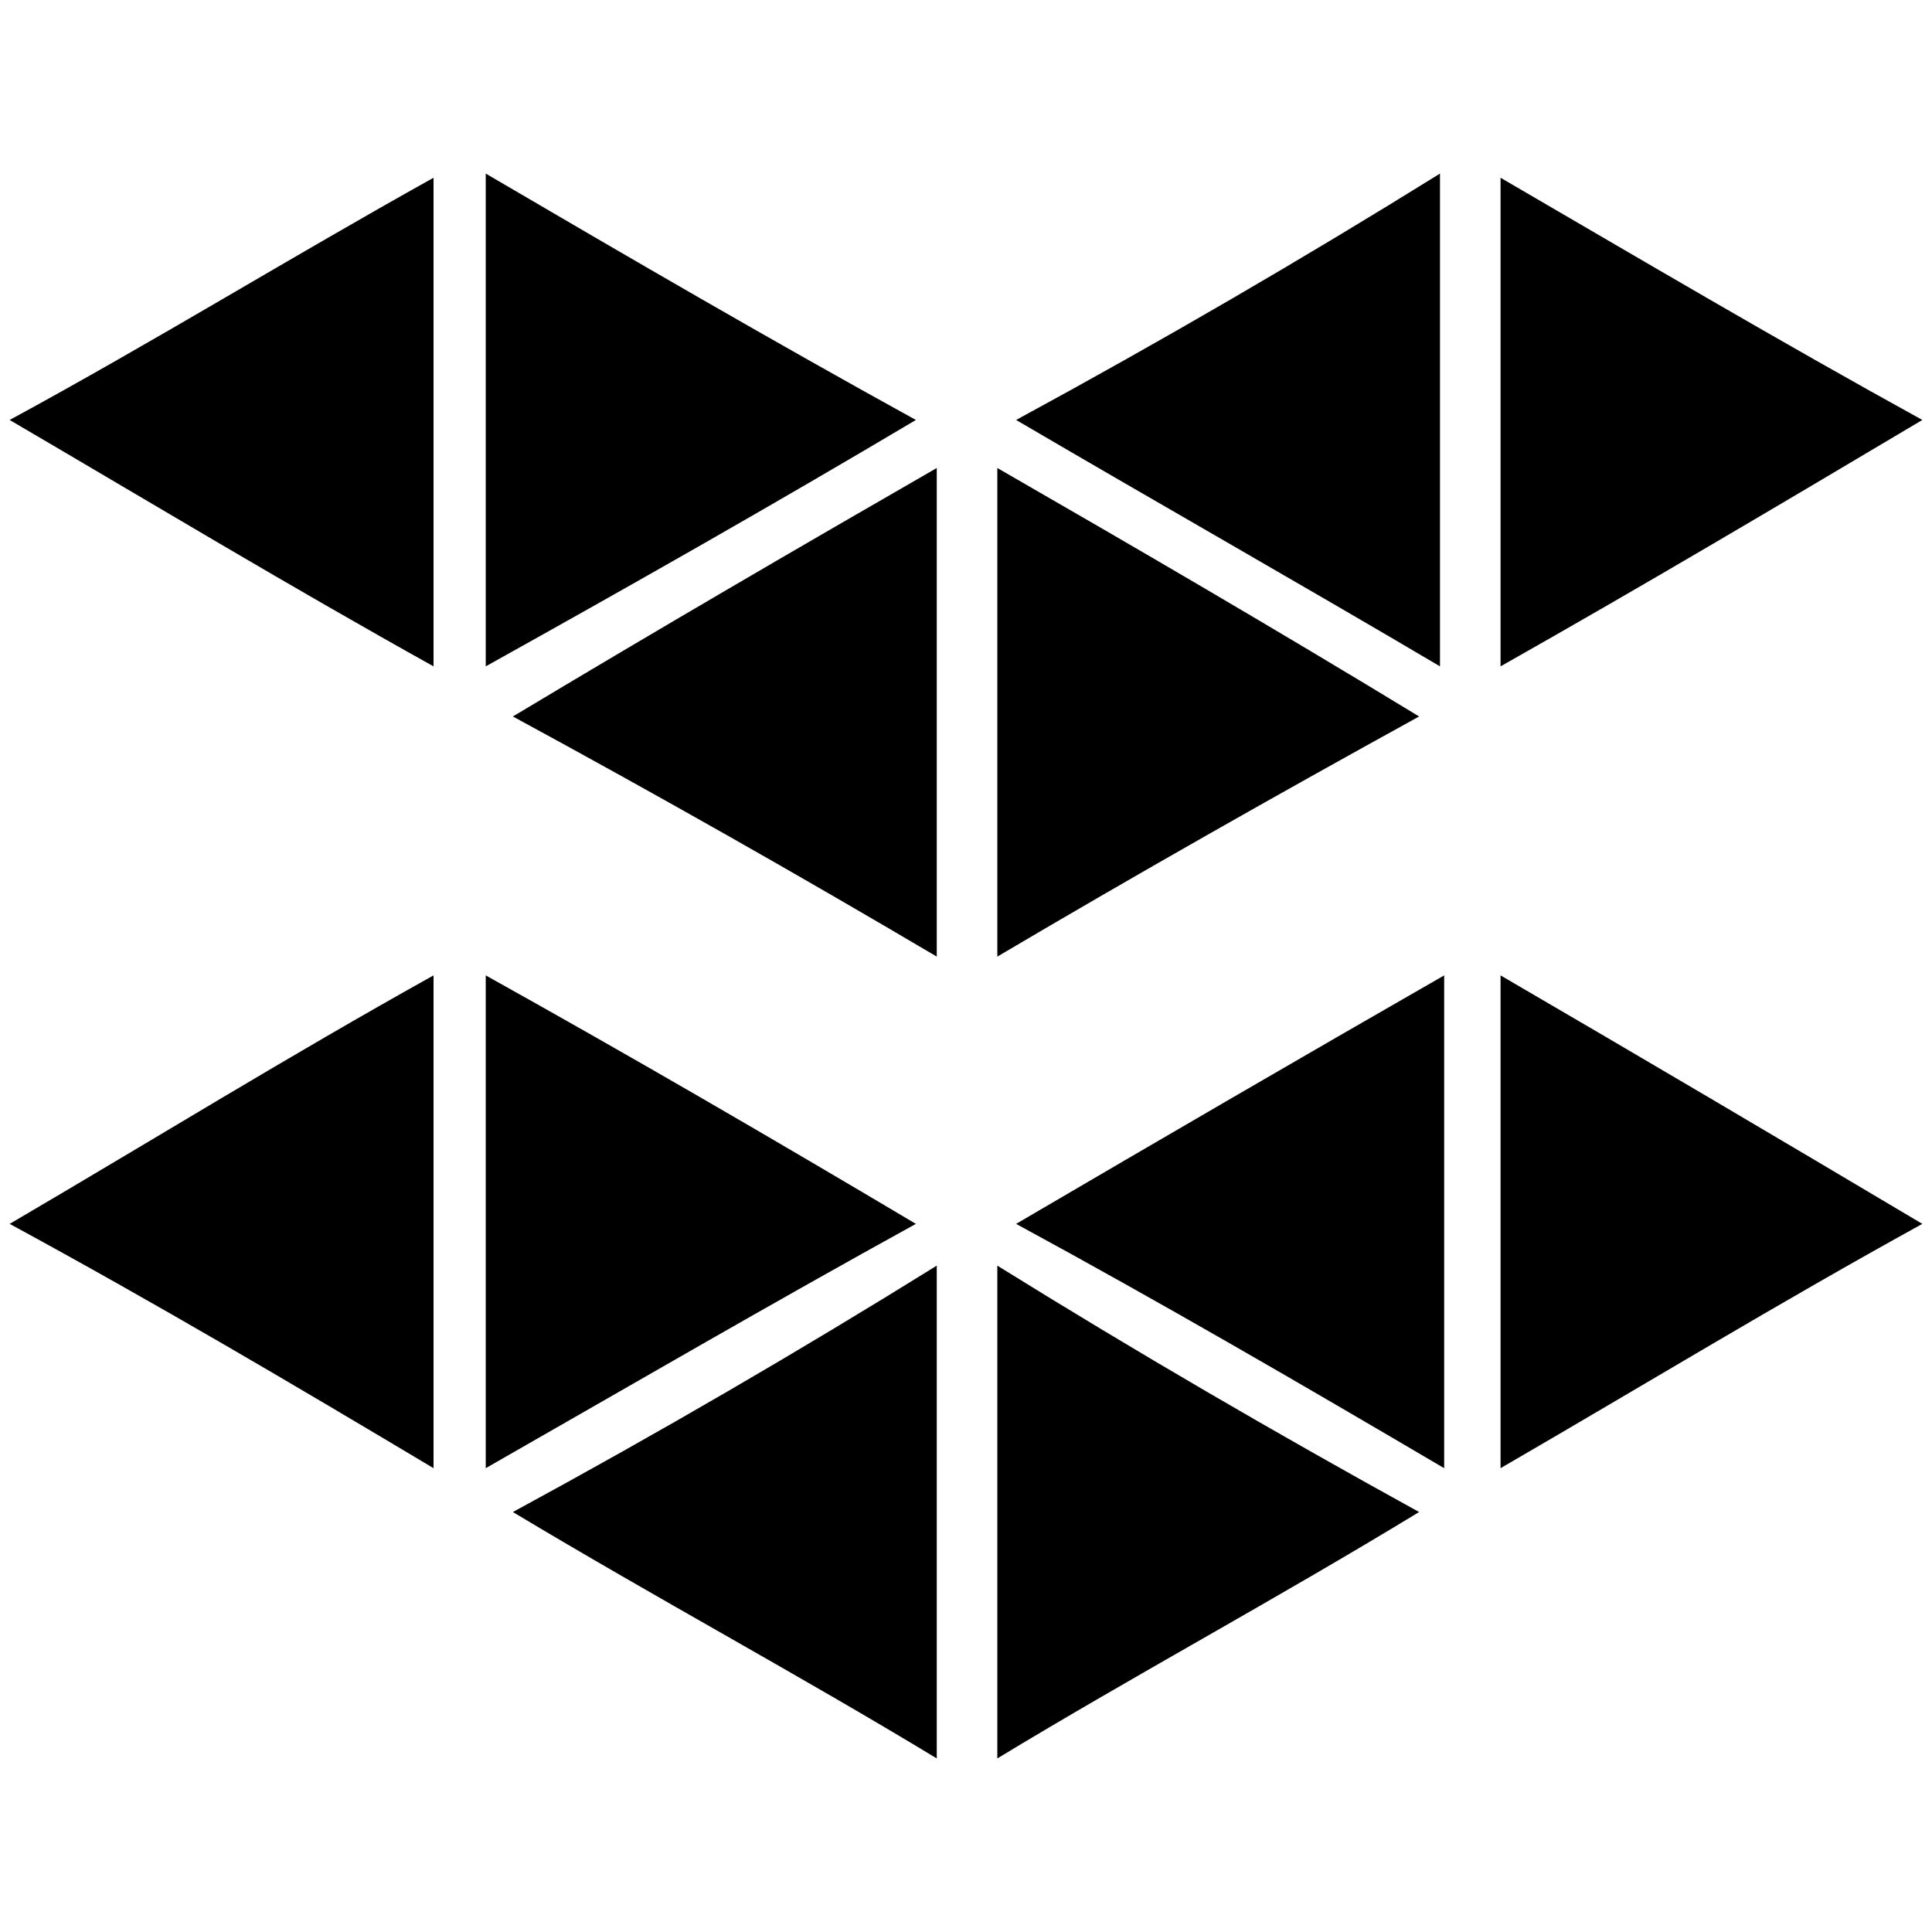 <svg xmlns="http://www.w3.org/2000/svg" width="1000" height="1000">
  <path d="M776.681 92.002c72.413 42.15 143.745 84.301 218.32 125.371-74.575 44.312-143.745 85.382-218.32 127.533zM5 633.476c75.655-44.312 143.745-86.463 219.4-128.614v255.066C151.987 716.696 80.655 674.546 5 633.476zm0-416.103c75.655-41.07 143.745-83.22 219.4-125.371v252.904C148.745 302.756 80.655 261.686 5 217.373zm246.42 542.555V504.862c75.654 42.151 148.067 84.302 222.641 128.614-74.574 41.07-146.987 83.22-222.642 126.452zm0-415.022V89.84c75.654 44.313 148.067 86.463 222.641 127.533-74.574 44.312-146.987 85.382-222.642 127.533zm14.05 437.718c75.655-41.07 148.067-83.22 219.4-127.532v255.065c-71.333-43.231-143.745-82.14-219.4-127.533zm0-411.78c75.655-45.392 148.067-87.543 219.4-128.613v252.904c-71.333-42.15-143.745-83.22-219.4-124.29zm250.742 539.313V655.092c71.332 44.312 143.745 86.463 218.319 127.532-74.574 45.393-146.987 84.302-218.32 127.533zm0-415.022V242.231c71.332 41.07 143.745 83.22 218.319 128.614-74.574 41.07-146.987 82.14-218.32 124.29zm9.727 138.34c75.655-44.311 148.068-86.462 221.561-128.613v255.066c-73.493-43.232-145.906-85.382-221.561-126.452zm0-416.102c75.655-41.07 148.068-83.22 219.4-127.533v255.066c-71.332-42.15-143.745-83.22-219.4-127.533zm250.742 542.555V504.862c72.413 42.151 143.745 84.302 218.32 128.614-74.575 41.07-143.745 83.22-218.32 126.452z" style="fill:#000;fill-opacity:1;fill-rule:nonzero;stroke:none;"/>
</svg>
